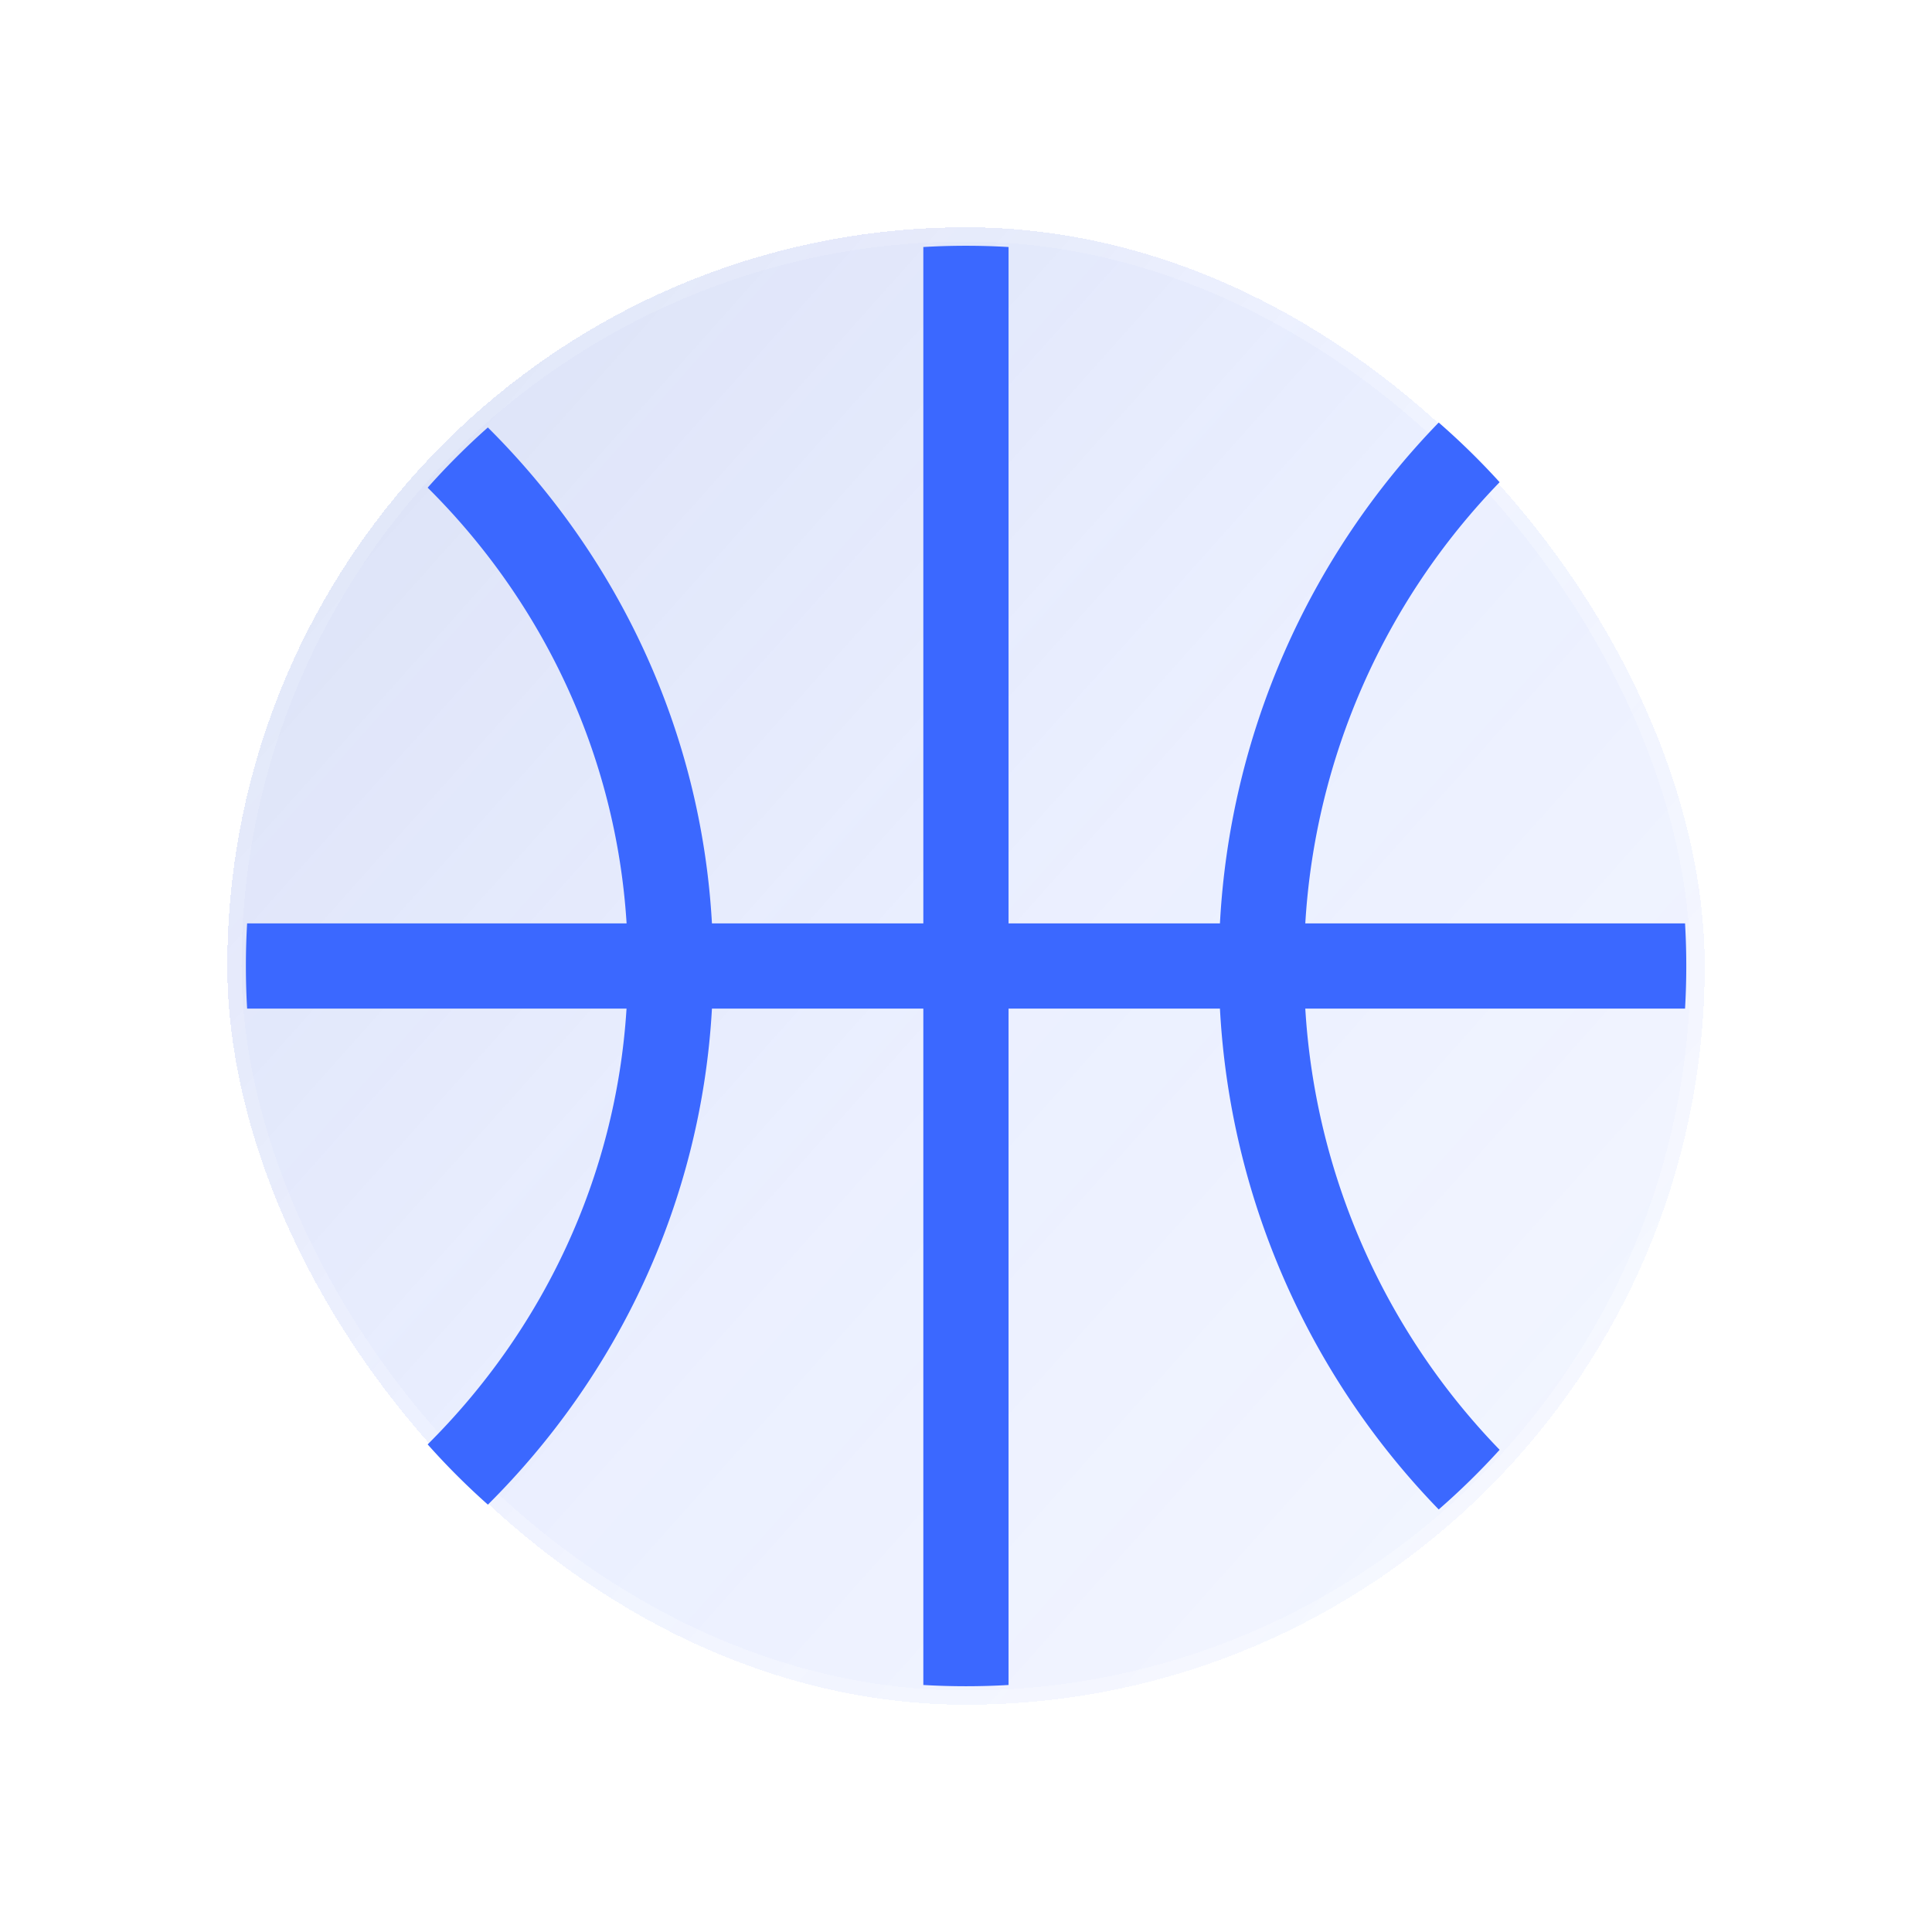 <svg width="34" height="34" fill="none" xmlns="http://www.w3.org/2000/svg">
    <g filter="url(#a)" shape-rendering="crispEdges">
        <rect x="4" y="4" width="26" height="26" rx="13" fill="url(#b)"/>
        <rect x="4.125" y="4.125" width="25.75" height="25.75" rx="12.875" stroke="url(#c)" stroke-opacity=".7" stroke-width=".25"/>
    </g>
    <g filter="url(#d)">
        <path fill-rule="evenodd" clip-rule="evenodd" d="M8.585 7.522c2.282 2.268 3.754 5.33 3.944 8.728h3.72V4.347a12.88 12.88 0 0 1 1.5 0V16.25h3.72a13.705 13.705 0 0 1 3.85-8.814c.378.329.736.68 1.072 1.05a12.204 12.204 0 0 0-3.42 7.764h6.683a12.929 12.929 0 0 1 0 1.5h-6.683a12.205 12.205 0 0 0 3.42 7.764c-.336.37-.694.721-1.072 1.05a13.705 13.705 0 0 1-3.85-8.814h-3.72v11.903a12.877 12.877 0 0 1-1.5 0V17.75h-3.72c-.19 3.398-1.66 6.46-3.943 8.729a12.759 12.759 0 0 1-1.06-1.06c2.014-2.002 3.313-4.689 3.5-7.669H4.349a12.872 12.872 0 0 1 0-1.5h6.678c-.187-2.98-1.487-5.667-3.501-7.668.332-.374.686-.728 1.06-1.06Z" fill="#3B68FF"/>
    </g>
    <defs>
        <linearGradient id="b" x1="-4.45" y1="-6.4" x2="43.65" y2="36.5" gradientUnits="userSpaceOnUse">
            <stop stop-color="#344EA6" stop-opacity=".26"/>
            <stop offset=".505" stop-color="#587EFF" stop-opacity=".12"/>
            <stop offset="1" stop-color="#829EFF" stop-opacity=".04"/>
        </linearGradient>
        <linearGradient id="c" x1="4.65" y1="7.9" x2="27.4" y2="27.4" gradientUnits="userSpaceOnUse">
            <stop stop-color="#fff" stop-opacity=".15"/>
            <stop offset="1" stop-color="#fff" stop-opacity=".44"/>
        </linearGradient>
        <filter id="a" x="0" y="0" width="34" height="34" filterUnits="userSpaceOnUse" color-interpolation-filters="sRGB">
            <feFlood flood-opacity="0" result="BackgroundImageFix"/>
            <feGaussianBlur in="BackgroundImage" stdDeviation="1"/>
            <feComposite in2="SourceAlpha" operator="in" result="effect1_backgroundBlur_0_1"/>
            <feColorMatrix in="SourceAlpha" values="0 0 0 0 0 0 0 0 0 0 0 0 0 0 0 0 0 0 127 0" result="hardAlpha"/>
            <feOffset/>
            <feGaussianBlur stdDeviation="2"/>
            <feComposite in2="hardAlpha" operator="out"/>
            <feColorMatrix values="0 0 0 0 0.231 0 0 0 0 0.408 0 0 0 0 1 0 0 0 0.1 0"/>
            <feBlend in2="effect1_backgroundBlur_0_1" result="effect2_dropShadow_0_1"/>
            <feBlend in="SourceGraphic" in2="effect2_dropShadow_0_1" result="shape"/>
            <feColorMatrix in="SourceAlpha" values="0 0 0 0 0 0 0 0 0 0 0 0 0 0 0 0 0 0 127 0" result="hardAlpha"/>
            <feOffset/>
            <feGaussianBlur stdDeviation="1.5"/>
            <feComposite in2="hardAlpha" operator="arithmetic" k2="-1" k3="1"/>
            <feColorMatrix values="0 0 0 0 0.231 0 0 0 0 0.408 0 0 0 0 1 0 0 0 0.38 0"/>
            <feBlend in2="shape" result="effect3_innerShadow_0_1"/>
        </filter>
        <filter id="d" x="2.326" y="2.325" width="29.35" height="29.35" filterUnits="userSpaceOnUse" color-interpolation-filters="sRGB">
            <feFlood flood-opacity="0" result="BackgroundImageFix"/>
            <feColorMatrix in="SourceAlpha" values="0 0 0 0 0 0 0 0 0 0 0 0 0 0 0 0 0 0 127 0" result="hardAlpha"/>
            <feOffset/>
            <feGaussianBlur stdDeviation="1"/>
            <feComposite in2="hardAlpha" operator="out"/>
            <feColorMatrix values="0 0 0 0 0.231 0 0 0 0 0.408 0 0 0 0 1 0 0 0 0.35 0"/>
            <feBlend in2="BackgroundImageFix" result="effect1_dropShadow_0_1"/>
            <feBlend in="SourceGraphic" in2="effect1_dropShadow_0_1" result="shape"/>
        </filter>
    </defs>
</svg>
